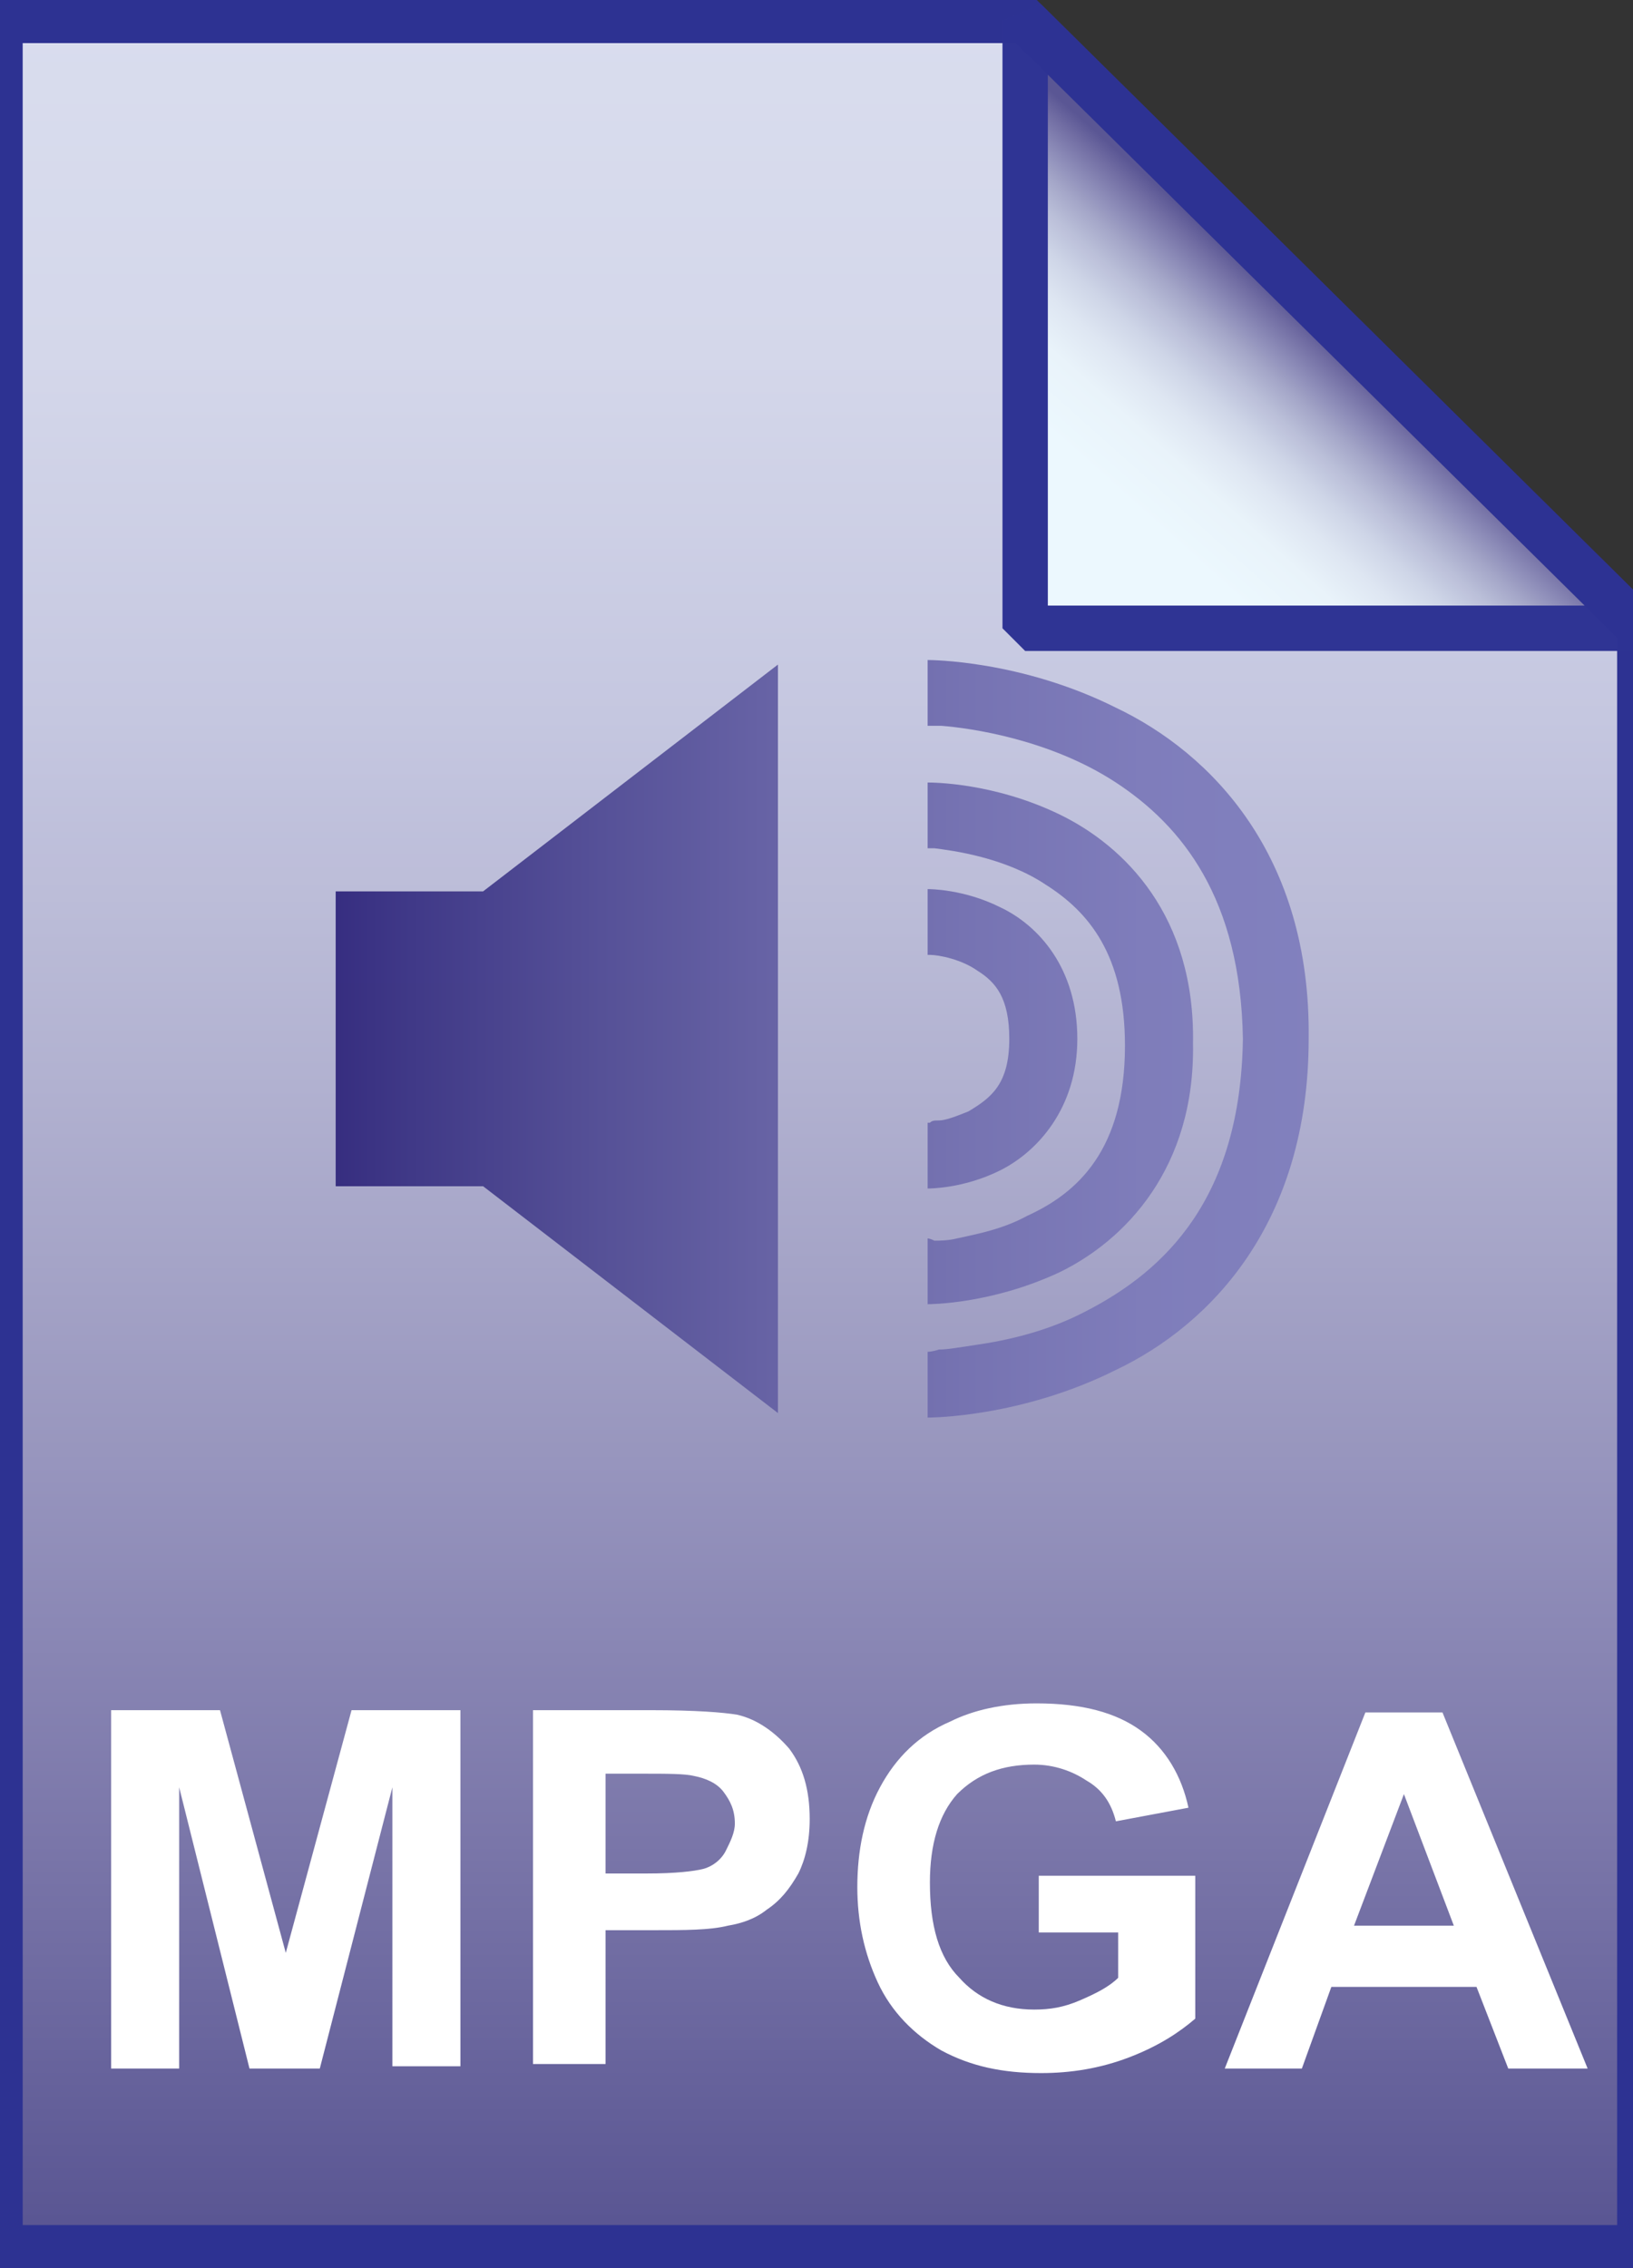 <svg id="Layer_1" xmlns="http://www.w3.org/2000/svg" viewBox="0 0 72 100">
  <rect x="0" y="0" width="72" height="100" fill="#333333" stroke="none"/>
  <style>.st0 {
    opacity: .99
  }</style>
  <g class="st0">
    <linearGradient id="SVGID_1_" gradientUnits="userSpaceOnUse" x1="36.15" y1="2.887" x2="36.15" y2="101.126" gradientTransform="matrix(1 0 0 -1 0 102)">
      <stop offset="0" stop-color="#595593"/>
      <stop offset=".012" stop-color="#5b5794"/>
      <stop offset=".182" stop-color="#7b77aa"/>
      <stop offset=".352" stop-color="#9896bf"/>
      <stop offset=".521" stop-color="#b2b2d2"/>
      <stop offset=".687" stop-color="#c7c9e2"/>
      <stop offset=".848" stop-color="#d6d9ec"/>
      <stop offset="1" stop-color="#dbdff0"/>
    </linearGradient>
    <path d="M45.2.9l27.1 26.8v71.4H0V.9h45.2z" fill="url(#SVGID_1_)"/>
    <path d="M45.2.9l27.1 26.8v71.4H0V.9h45.2z" fill-opacity="0" stroke="#2d3293" stroke-width="2"/>
  </g>
  <path
    d="M4.9 91.2V75.4h4.8l2.9 10.7 2.9-10.7h4.8v15.7h-3V78.8l-3.2 12.4H11L7.9 78.8v12.4h-3zm18.6 0V75.4h5.2c2 0 3.2.1 3.8.2.9.2 1.7.8 2.3 1.5.6.8.9 1.8.9 3.1 0 1-.2 1.8-.5 2.4-.4.7-.8 1.2-1.4 1.6-.5.4-1.1.6-1.7.7-.8.2-1.9.2-3.3.2h-2.1V91h-3.2zm3.2-13.1v4.5h1.8c1.3 0 2.1-.1 2.5-.2s.8-.4 1-.8.4-.8.4-1.2c0-.6-.2-1-.5-1.4-.3-.4-.8-.6-1.3-.7-.4-.1-1.2-.1-2.3-.1h-1.6zm19.1 7.3v-2.7h6.9V89c-.7.6-1.6 1.2-2.9 1.7-1.3.5-2.6.7-3.9.7-1.7 0-3.1-.3-4.4-1-1.2-.7-2.2-1.7-2.8-3-.6-1.3-.9-2.7-.9-4.2 0-1.6.3-3.1 1-4.4s1.7-2.3 3.1-2.9c1-.5 2.3-.8 3.8-.8 2 0 3.5.4 4.6 1.2 1.1.8 1.8 2 2.1 3.4l-3.2.6c-.2-.8-.6-1.4-1.3-1.8-.6-.4-1.4-.7-2.3-.7-1.4 0-2.5.4-3.4 1.3-.8.9-1.2 2.2-1.2 3.9 0 1.9.4 3.3 1.3 4.2.8.9 1.9 1.4 3.3 1.4.7 0 1.3-.1 2-.4.7-.3 1.3-.6 1.7-1v-2h-3.5zM70 91.2h-3.5l-1.4-3.6h-6.4l-1.3 3.6H54l6.2-15.7h3.4L70 91.2zm-5.9-6.3l-2.2-5.8-2.2 5.8h4.4z"
    fill="#fff"/>
  <g class="st0">
    <linearGradient id="SVGID_2_" gradientUnits="userSpaceOnUse" x1="58.321" y1="87.273" x2="50.783" y2="78.839" gradientTransform="matrix(1 0 0 -1 0 102)">
      <stop offset="0" stop-color="#595593"/>
      <stop offset=".07" stop-color="#706ca2"/>
      <stop offset=".159" stop-color="#8988b5"/>
      <stop offset=".255" stop-color="#a3a5c8"/>
      <stop offset=".359" stop-color="#babfd9"/>
      <stop offset=".471" stop-color="#ced5e7"/>
      <stop offset=".598" stop-color="#dee6f2"/>
      <stop offset=".751" stop-color="#e9f3fa"/>
      <stop offset="1" stop-color="#ecf8fe"/>
    </linearGradient>
    <path d="M45.2.9l27.1 26.8H45.2V.9z" fill="url(#SVGID_2_)"/>
    <path d="M45.2.9l27.1 26.8H45.2V.9z" fill-opacity="0" stroke="#2d3293" stroke-width="2" stroke-linejoin="bevel"/>
  </g>
  <linearGradient id="SVGID_3_" gradientUnits="userSpaceOnUse" x1="14.776" y1="56.174" x2="57.726" y2="56.174" gradientTransform="matrix(1 0 0 -1 0 102)">
    <stop offset="0" stop-color="#352c7f"/>
    <stop offset=".074" stop-color="#3e3786"/>
    <stop offset=".266" stop-color="#544f96"/>
    <stop offset=".457" stop-color="#6763a5"/>
    <stop offset=".645" stop-color="#7572b1"/>
    <stop offset=".827" stop-color="#7e7cba"/>
    <stop offset="1" stop-color="#8180bd"/>
  </linearGradient>
  <path
    d="M14.8 39.3h6.5l13-10v33l-13-10h-6.5v-13zm26.1 10.2v2.9c.1 0 1.6 0 3.2-.8s3.4-2.7 3.4-5.8c0-3.1-1.7-5-3.4-5.8-1.6-.8-3.1-.8-3.2-.8v2.9h.1c.4 0 1.4.2 2.1.7.8.5 1.4 1.2 1.4 3 0 2-.8 2.6-1.8 3.2-.5.2-1 .4-1.3.4-.2 0-.3 0-.4.1h-.1zm0 5.1v2.9c.1 0 2.8 0 5.8-1.4 2.9-1.4 6-4.6 5.9-10.1.1-5.6-3-8.7-5.9-10.1-2.9-1.4-5.6-1.4-5.8-1.4v2.9h.3c.8.1 3.1.4 4.9 1.6 1.9 1.2 3.5 3.1 3.5 7.1 0 4.6-2.1 6.5-4.3 7.5-1.1.6-2.2.8-3.1 1-.4.1-.8.1-1 .1-.2-.1-.3-.1-.3-.1zm0 5v2.9c.1 0 4.1 0 8.3-2.1 4.2-2 8.5-6.5 8.5-14.6.1-8.1-4.3-12.6-8.5-14.6-4.2-2.1-8.2-2.1-8.3-2.1V32h.6c1.3.1 4.8.6 7.7 2.5 2.9 1.9 5.5 5.1 5.6 11.3-.1 7-3.4 10.2-6.9 12-1.7.9-3.5 1.3-4.9 1.5-.7.1-1.2.2-1.6.2-.3.1-.5.1-.5.1zm0-27.5z"
    opacity=".99" fill="url(#SVGID_3_)"/>
</svg>
